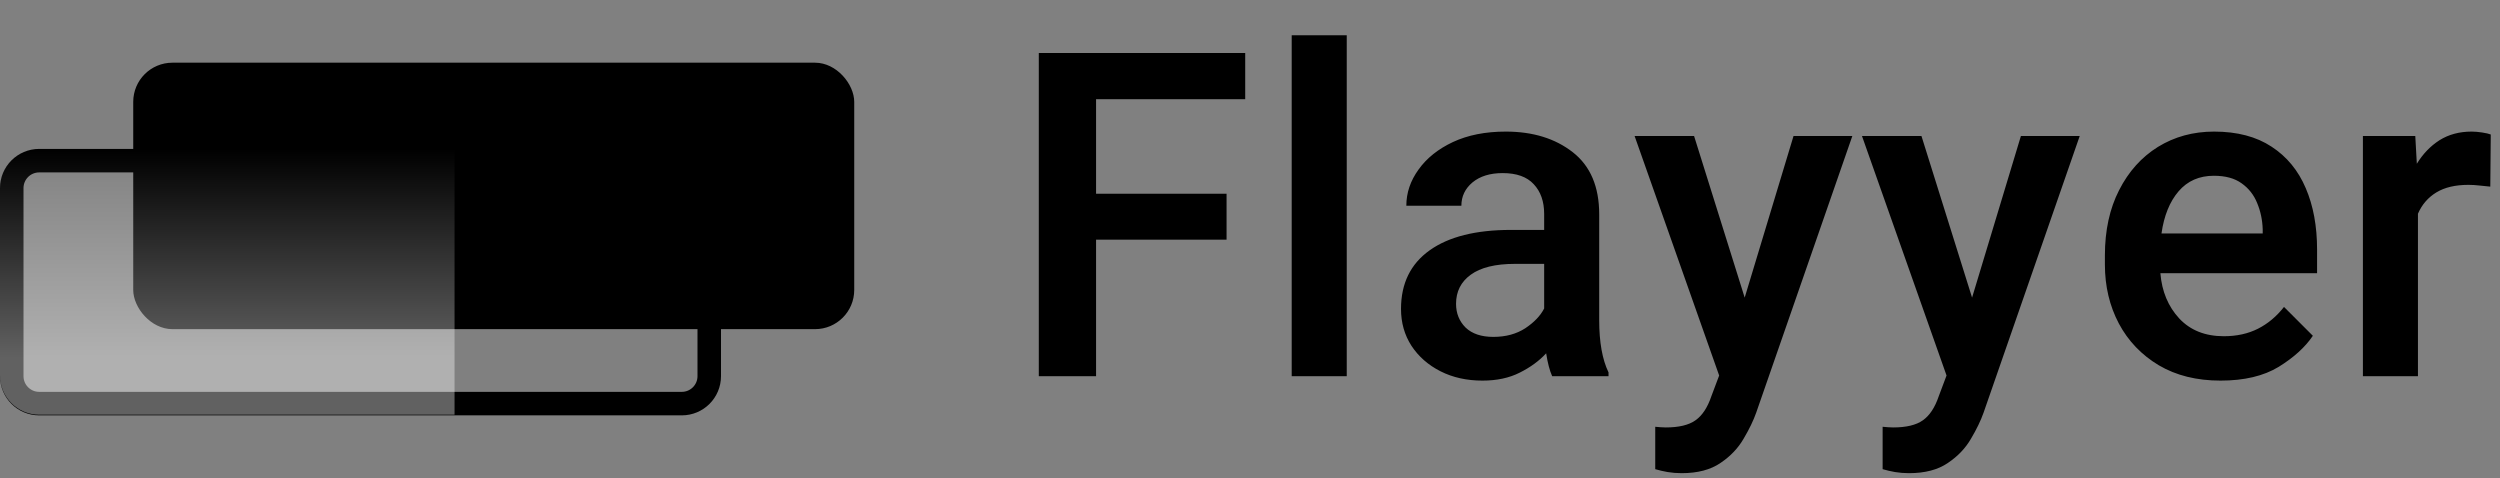 <svg width="319" height="61" viewBox="0 0 319 61" fill="none" xmlns="http://www.w3.org/2000/svg">
<rect x="0" y="0" width="319" height="61" fill="#808080" stroke="none"/>
<rect x="17" y="8" width="92" height="34" rx="5" fill="black"/>
<path d="M1.5 24C1.5 22.067 3.067 20.5 5 20.5L87 20.5C88.933 20.5 90.5 22.067 90.5 24L90.5 48C90.5 49.933 88.933 51.5 87 51.5L5 51.5C3.067 51.5 1.5 49.933 1.5 48L1.5 24Z" stroke="black" stroke-width="3"/>
<path d="M-1.09278e-07 24C-4.89256e-08 21.239 2.239 19 5 19L58 19L58 52.915L5 52.915C2.239 52.915 -6.92315e-07 50.677 -6.31963e-07 47.915L-1.09278e-07 24Z" fill="url(#paint0_linear)"/>
<path d="M139.858 48H132.551V6.766H158.889V12.656H139.858V24.721H156.51V30.583H139.858V48ZM171.845 48H164.821V4.5H171.845V48ZM197.035 27.298C197.035 25.712 196.592 24.447 195.704 23.503C194.836 22.559 193.514 22.087 191.739 22.087C190.135 22.087 188.851 22.483 187.888 23.276C186.944 24.069 186.472 25.061 186.472 26.25H179.448C179.448 24.607 179.968 23.069 181.006 21.634C182.044 20.18 183.508 19.009 185.396 18.122C187.302 17.235 189.549 16.791 192.136 16.791C195.591 16.791 198.442 17.669 200.689 19.425C202.935 21.181 204.059 23.824 204.059 27.355V40.863C204.059 43.658 204.455 45.876 205.248 47.519V48H198.055C197.734 47.283 197.479 46.31 197.29 45.083C196.403 46.046 195.279 46.867 193.92 47.547C192.58 48.227 190.994 48.566 189.162 48.566C187.161 48.566 185.377 48.17 183.81 47.377C182.243 46.584 181.006 45.498 180.1 44.12C179.212 42.742 178.769 41.175 178.769 39.419C178.769 36.172 179.986 33.679 182.422 31.942C184.858 30.205 188.313 29.337 192.787 29.337H197.035V27.298ZM190.55 42.987C192.136 42.987 193.495 42.619 194.628 41.883C195.761 41.128 196.563 40.287 197.035 39.362V33.67H193.297C190.805 33.67 188.926 34.133 187.661 35.058C186.415 35.964 185.792 37.2 185.792 38.768C185.792 39.976 186.198 40.986 187.01 41.798C187.841 42.591 189.021 42.987 190.55 42.987ZM228.853 17.357H236.357L224.095 52.645C223.736 53.664 223.198 54.778 222.48 55.986C221.782 57.195 220.8 58.224 219.535 59.073C218.27 59.942 216.618 60.376 214.579 60.376C213.956 60.376 213.361 60.329 212.795 60.234C212.247 60.14 211.719 60.017 211.209 59.866V54.457C211.398 54.476 211.624 54.495 211.889 54.514C212.153 54.533 212.37 54.542 212.54 54.542C214.22 54.542 215.485 54.24 216.335 53.636C217.203 53.032 217.883 52.003 218.374 50.549L219.365 47.915L208.575 17.357H216.165L222.622 37.975L228.853 17.357ZM257.866 17.357H265.371L253.108 52.645C252.75 53.664 252.212 54.778 251.494 55.986C250.795 57.195 249.814 58.224 248.549 59.073C247.284 59.942 245.632 60.376 243.593 60.376C242.97 60.376 242.375 60.329 241.809 60.234C241.261 60.14 240.732 60.017 240.223 59.866V54.457C240.411 54.476 240.638 54.495 240.902 54.514C241.167 54.533 241.384 54.542 241.554 54.542C243.234 54.542 244.499 54.24 245.349 53.636C246.217 53.032 246.897 52.003 247.388 50.549L248.379 47.915L237.589 17.357H245.179L251.636 37.975L257.866 17.357ZM283.34 48.566C280.3 48.566 277.676 47.915 275.467 46.612C273.258 45.291 271.558 43.516 270.369 41.288C269.18 39.041 268.585 36.53 268.585 33.755V32.594C268.585 29.403 269.189 26.628 270.397 24.268C271.606 21.889 273.258 20.048 275.353 18.745C277.468 17.442 279.856 16.791 282.518 16.791C285.464 16.791 287.909 17.433 289.853 18.717C291.798 19.982 293.252 21.747 294.215 24.013C295.178 26.259 295.659 28.865 295.659 31.829V34.859H275.665C275.854 37.182 276.656 39.107 278.072 40.637C279.488 42.147 281.386 42.902 283.764 42.902C285.407 42.902 286.861 42.581 288.126 41.94C289.391 41.297 290.495 40.372 291.439 39.164L295.121 42.846C294.139 44.3 292.685 45.621 290.76 46.81C288.834 47.981 286.361 48.566 283.34 48.566ZM282.49 22.427C280.621 22.427 279.12 23.088 277.987 24.409C276.854 25.731 276.127 27.524 275.806 29.79H288.721V29.252C288.683 28.062 288.447 26.949 288.013 25.91C287.597 24.872 286.936 24.032 286.03 23.39C285.143 22.748 283.963 22.427 282.49 22.427ZM308.53 48H301.507V17.357H308.19L308.388 20.898C309.163 19.633 310.125 18.632 311.277 17.895C312.448 17.159 313.816 16.791 315.384 16.791C315.78 16.791 316.224 16.829 316.715 16.904C317.205 16.98 317.574 17.065 317.819 17.159L317.762 23.814C317.328 23.758 316.866 23.711 316.375 23.673C315.903 23.616 315.431 23.588 314.959 23.588C313.297 23.588 311.938 23.909 310.881 24.551C309.823 25.193 309.04 26.099 308.53 27.27V48Z" fill="black"/>
<defs>
<linearGradient id="paint0_linear" x1="29" y1="19" x2="29" y2="45.623" gradientUnits="userSpaceOnUse">
<stop stop-color="white" stop-opacity="0"/>
<stop offset="1" stop-color="white" stop-opacity="0.38"/>
</linearGradient>
</defs>
</svg>
